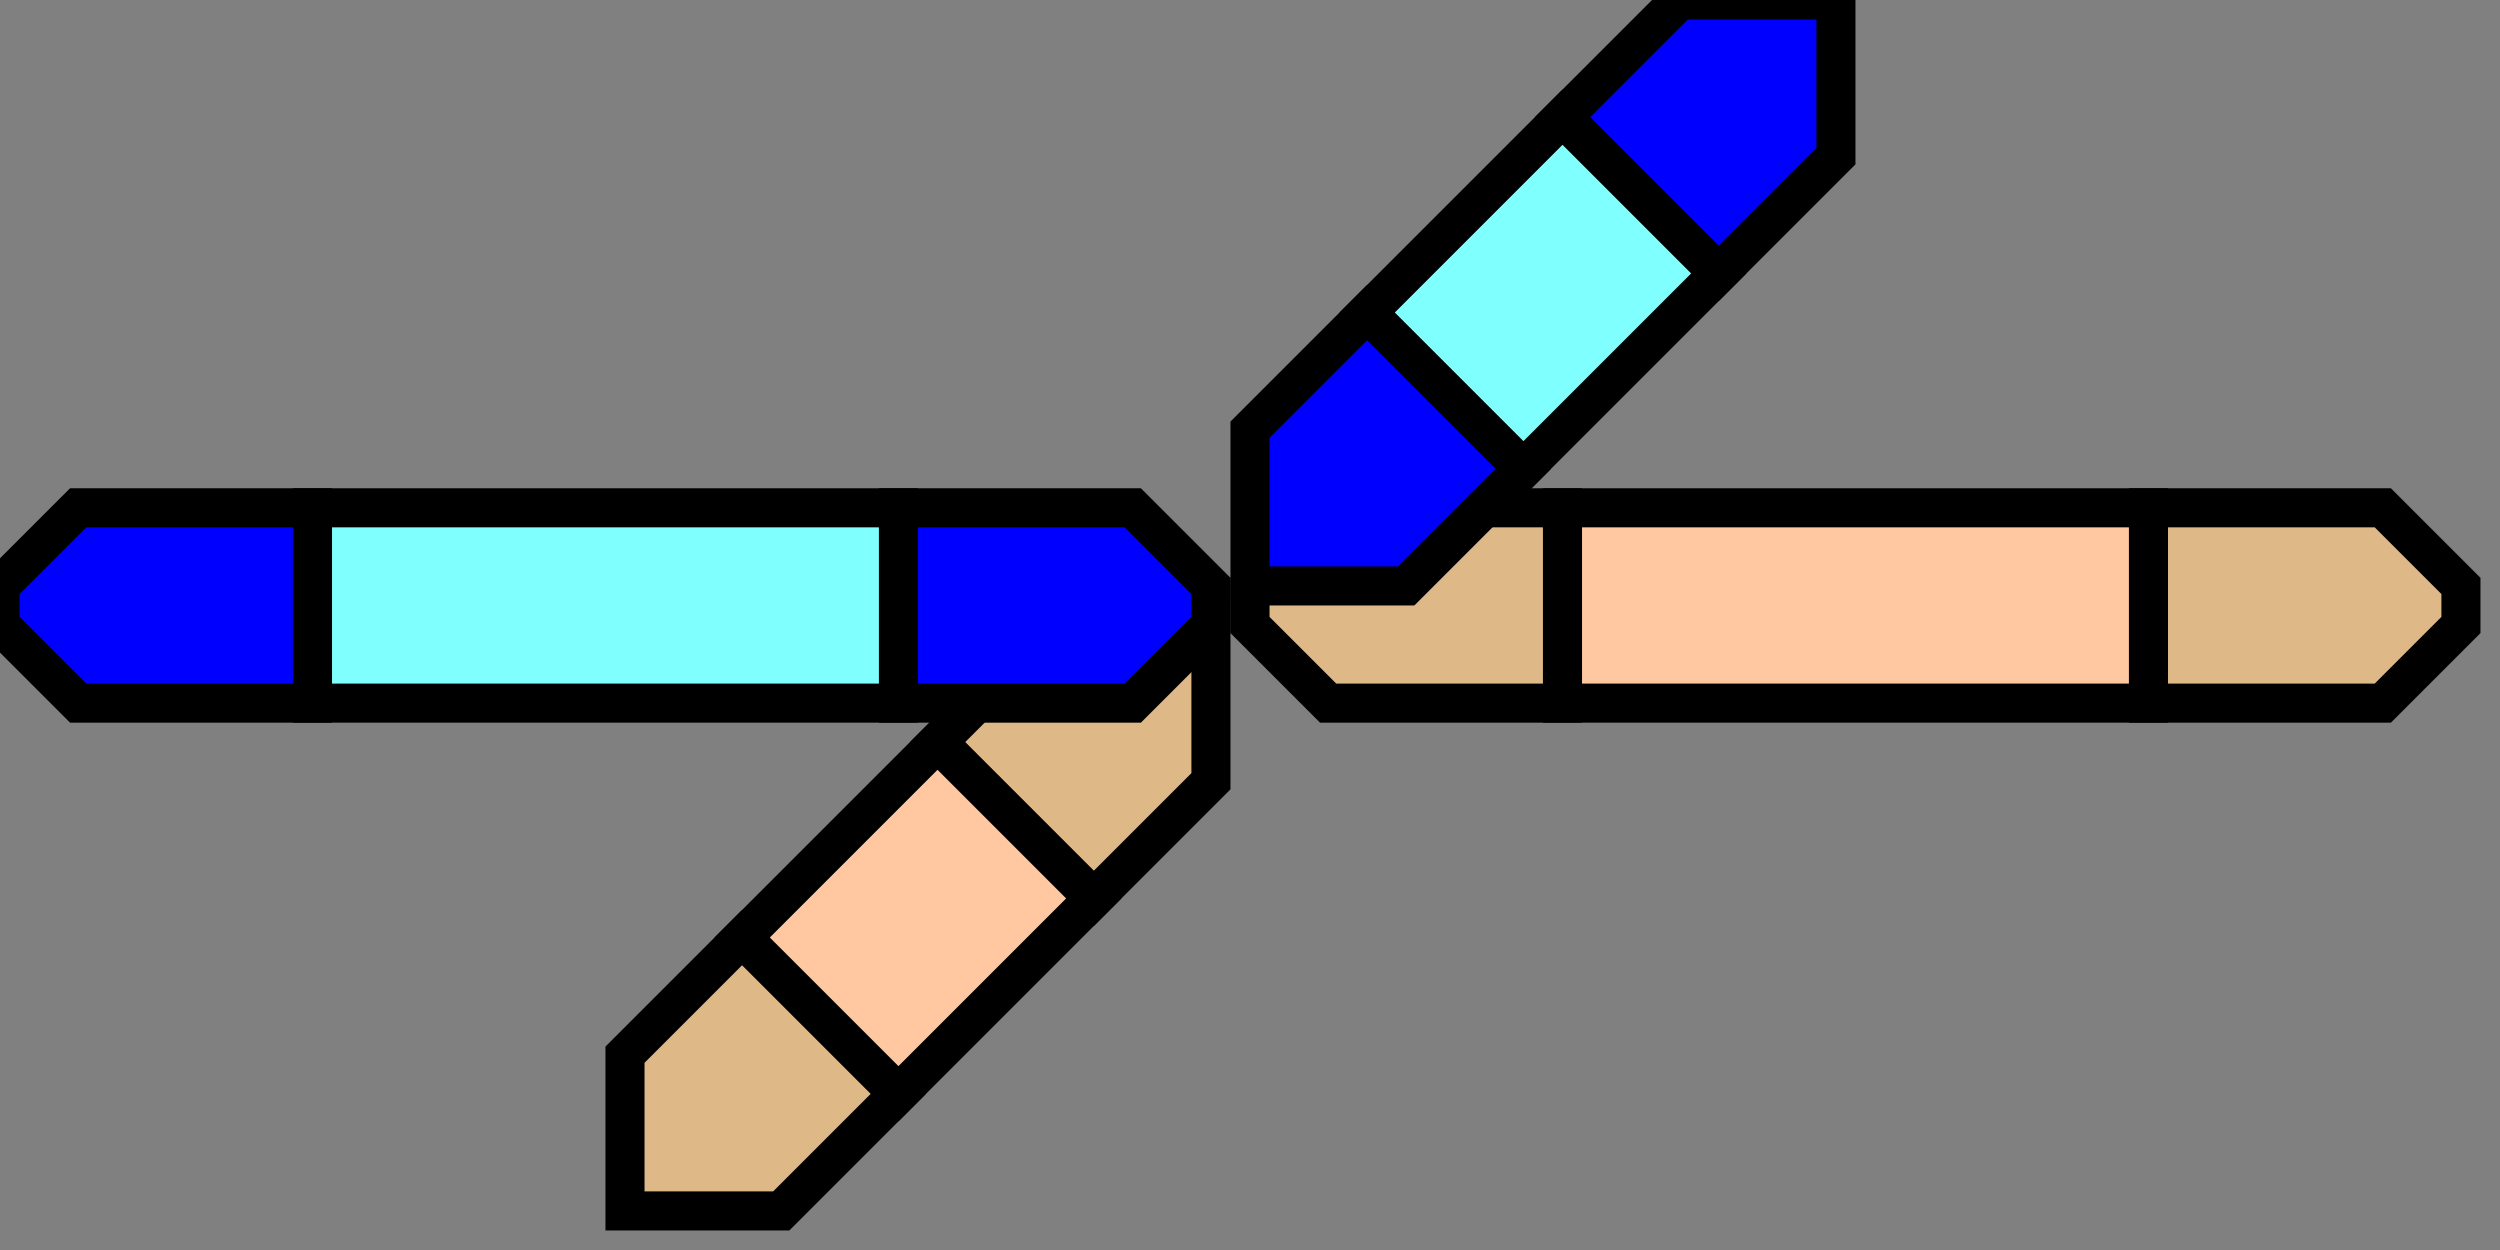 <svg width="64" height="32">
  <rect width="100%" height="100%" fill="#808080" stroke="none"/>
  <g>

    <!-- Abzweig unten links -->
    <path stroke="black" fill="rgb(222, 184, 135)" d="M 16,31 L 20,31 L 23,28 L 19,24 L 16,27 L 16,31 z " />
    <path stroke="black" fill="rgb(222, 184, 135)" d="M 31,16 L 31,20 L 28,23 L 24,19 L 27,16 L 31,16 z " />
    <path stroke="black" fill="rgb(255, 200, 160)" d="M 24,19 L 28,23 L 23,28 L 19,24 L 24,19 z " />
    <!-- rechte gerade -->
    <path stroke="black" fill="rgb(222, 184, 135)" d="M 32,15 L 34,13 L 40,13 L 40,18 L 34,18 L 32,16 z " />
    <path stroke="black" fill="rgb(222, 184, 135)" d="M 55,13 L 61,13 L 63,15 L 63,16 L 61,18 L 55,18 z " />
    <path stroke="black" fill="rgb(255, 200, 160)" d="M 40,13 L 55,13 L 55,18 L 40,18 z " />
    <!-- Abzweig oben rechts -->
    <path stroke="black" fill="rgb(0, 0, 255)" d="M 47,0 L 47,4 L 44,7 L 40,3 L 43,0 L 47,0 z " />
    <path stroke="black" fill="rgb(0, 0, 255)" d="M 32,15 L 32,11 L 35,8 L 39,12 L 36,15 L 32,15 z " />
    <path stroke="black" fill="rgb(128,255,255)" d="M 35,8 L 40,3 L 44,7 L 39,12 L 35,8 z " />
    <!-- linke gerade -->
    <path stroke="black" fill="rgb(0, 0, 255)" d="M 0,15 L 2,13 L 8,13 L 8,18 L 2,18 L 0,16 z " />
    <path stroke="black" fill="rgb(0, 0, 255)" d="M 23,13 L 29,13 L 31,15 L 31,16 L 29,18 L 23,18 z " />
    <path stroke="black" fill="rgb(128,255,255)" d="M 8,13 L 23,13 L 23,18 L 8,18 z " />    
  </g>
</svg>